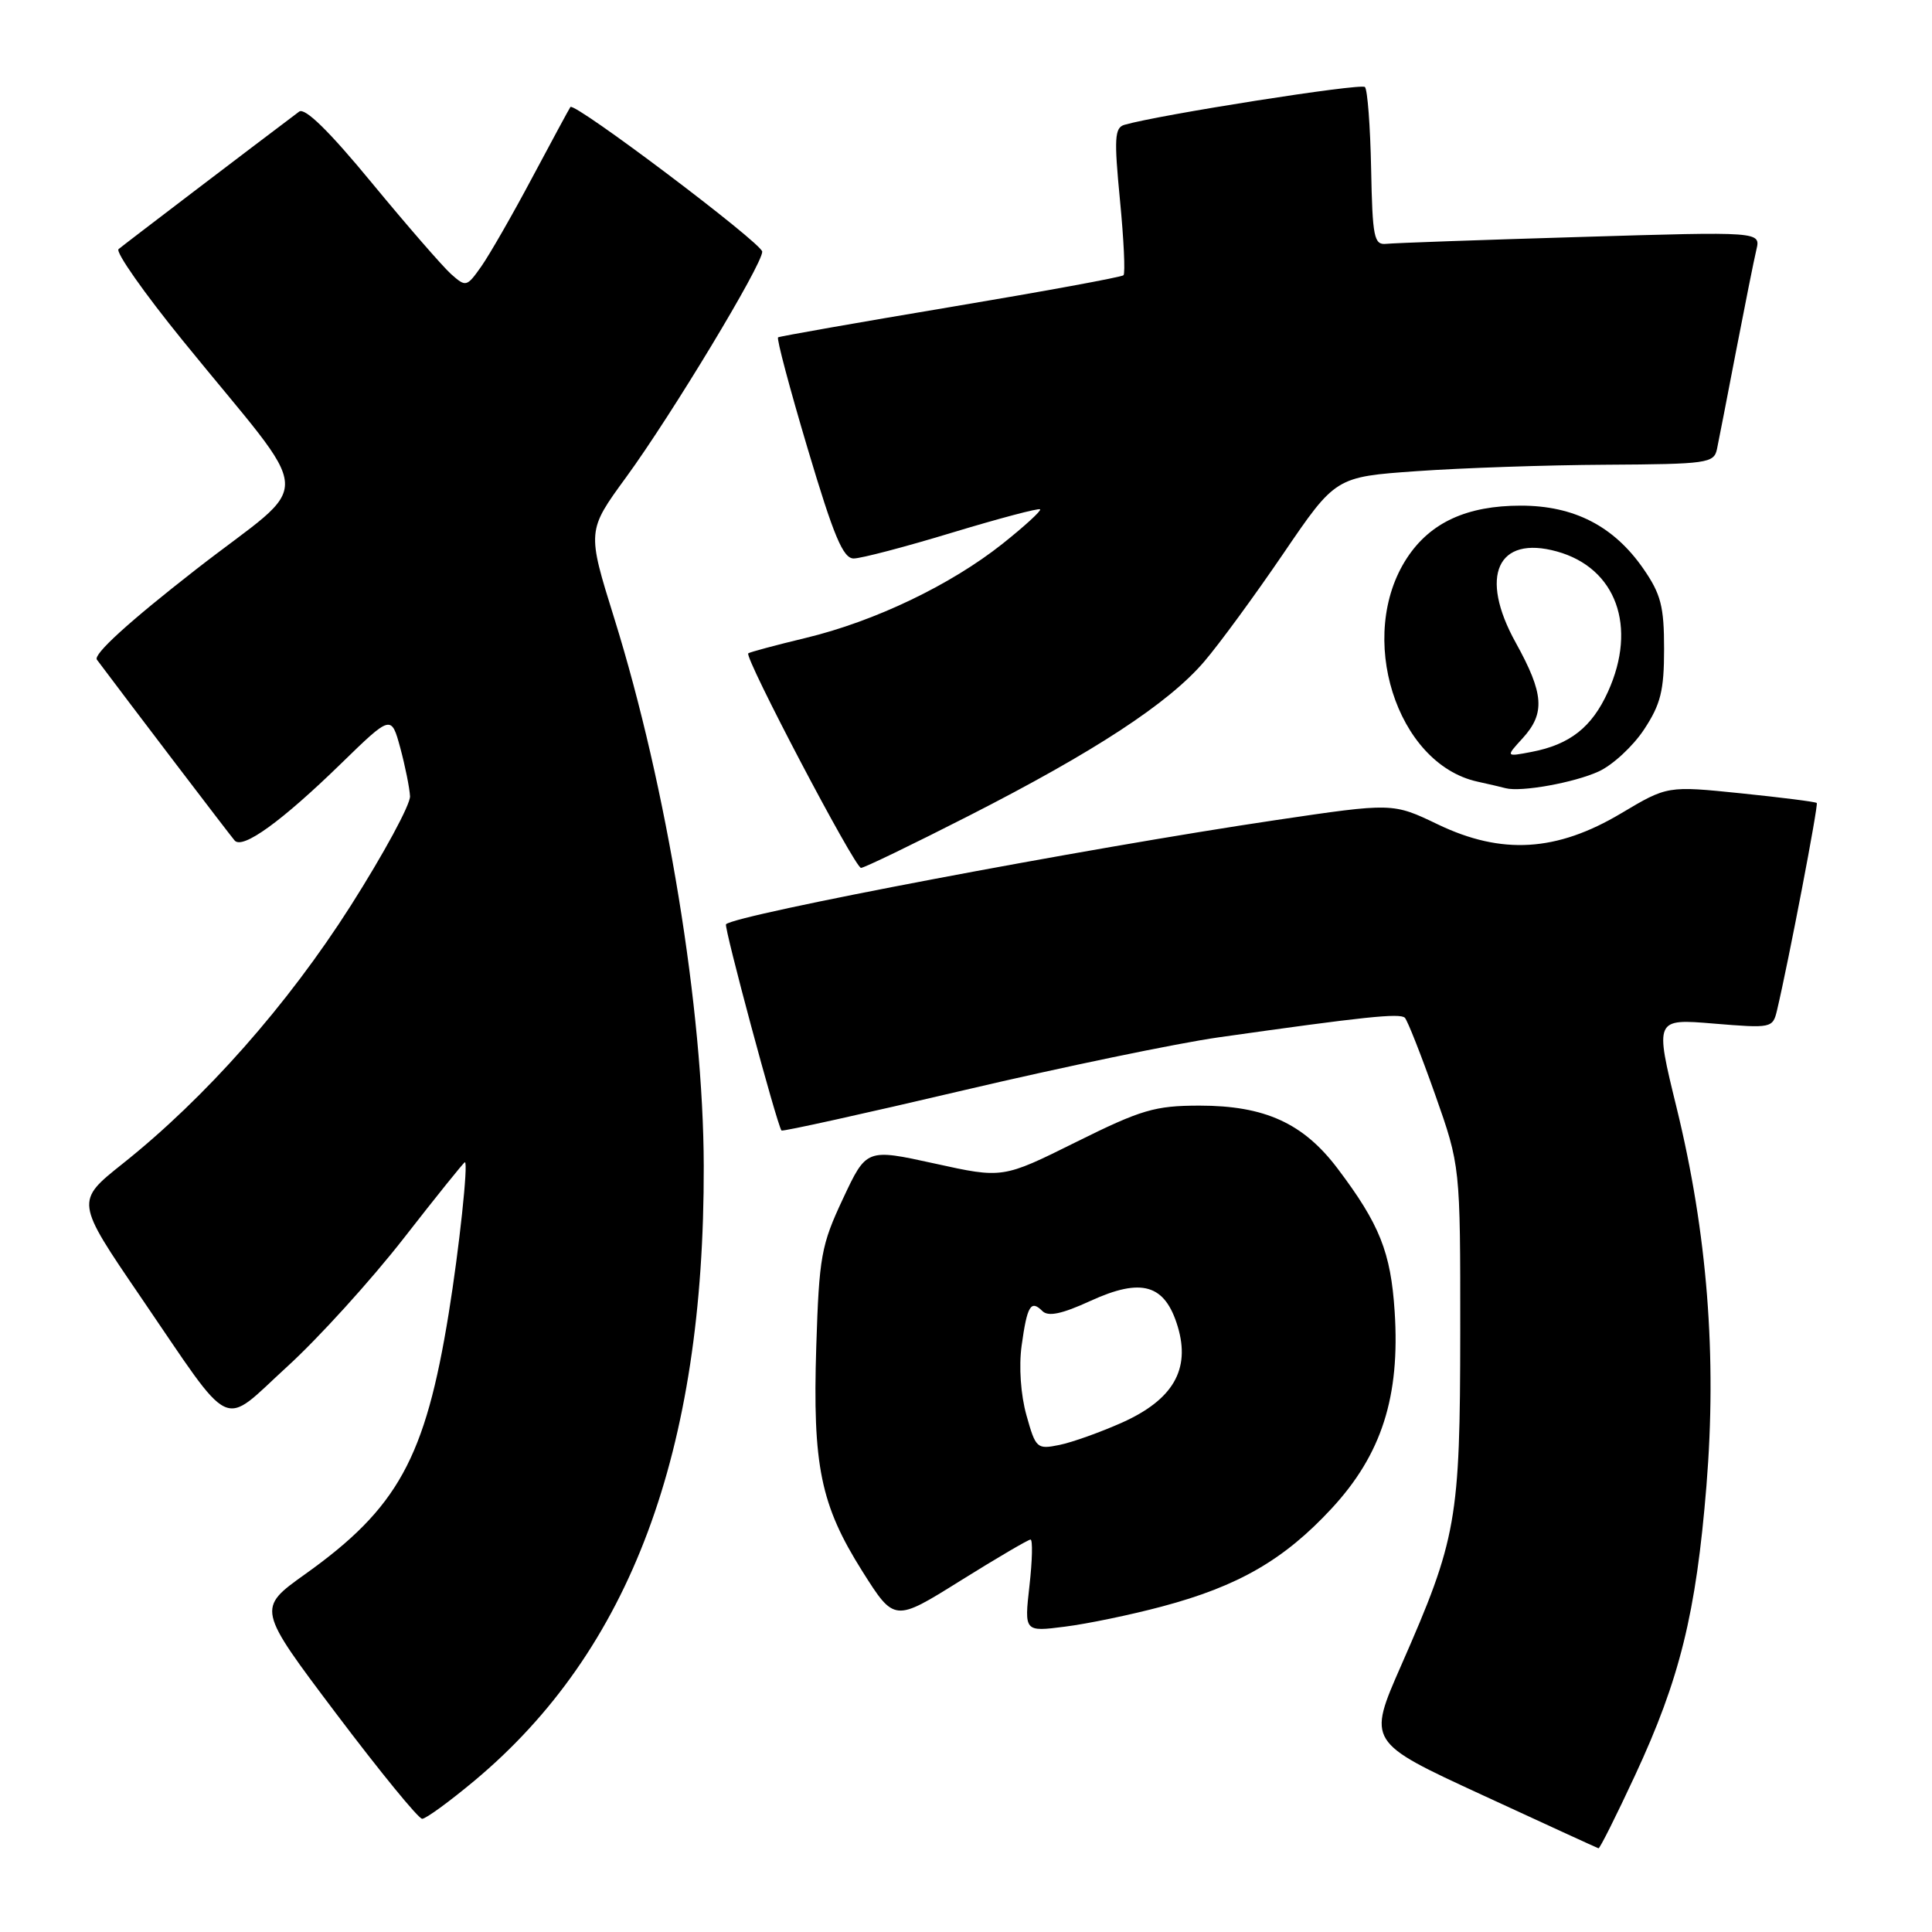 <?xml version="1.0" encoding="UTF-8" standalone="no"?>
<!DOCTYPE svg PUBLIC "-//W3C//DTD SVG 1.1//EN" "http://www.w3.org/Graphics/SVG/1.1/DTD/svg11.dtd" >
<svg xmlns="http://www.w3.org/2000/svg" xmlns:xlink="http://www.w3.org/1999/xlink" version="1.1" viewBox="0 0 256 256">
 <g >
 <path fill="currentColor"
d=" M 216.65 235.25 C 222.58 222.51 224.74 213.76 226.11 196.91 C 227.51 179.69 226.23 163.40 222.15 146.74 C 219.27 134.98 219.27 134.98 227.08 135.63 C 234.73 136.26 234.90 136.23 235.46 133.89 C 237.00 127.38 240.97 106.64 240.73 106.40 C 240.58 106.24 236.06 105.67 230.70 105.12 C 220.94 104.12 220.94 104.12 214.81 107.77 C 206.27 112.86 198.99 113.30 190.53 109.24 C 184.55 106.37 184.55 106.37 169.03 108.67 C 143.96 112.39 97.46 121.20 96.20 122.47 C 95.89 122.78 102.92 148.93 103.55 149.80 C 103.66 149.96 114.50 147.57 127.63 144.48 C 140.76 141.39 156.00 138.23 161.50 137.45 C 180.76 134.72 185.51 134.22 186.15 134.86 C 186.50 135.21 188.30 139.78 190.15 145.00 C 193.50 154.50 193.50 154.50 193.49 176.50 C 193.47 201.45 193.04 203.89 185.67 220.66 C 181.20 230.83 181.20 230.83 196.35 237.82 C 204.68 241.67 211.64 244.86 211.81 244.91 C 211.98 244.96 214.16 240.61 216.65 235.25 Z  M 62.86 235.96 C 83.53 218.69 93.34 192.40 93.25 154.50 C 93.21 133.86 88.38 104.33 81.39 81.92 C 77.78 70.34 77.78 70.34 82.97 63.23 C 89.01 54.95 101.00 35.08 101.00 33.35 C 101.00 32.25 76.10 13.47 75.58 14.18 C 75.45 14.35 73.18 18.55 70.54 23.50 C 67.91 28.45 64.86 33.76 63.77 35.31 C 61.84 38.04 61.73 38.06 59.76 36.31 C 58.65 35.31 53.92 29.87 49.26 24.22 C 43.61 17.36 40.40 14.22 39.64 14.79 C 33.60 19.33 16.33 32.48 15.71 33.01 C 15.27 33.38 19.10 38.83 24.21 45.12 C 42.10 67.16 41.87 63.06 25.95 75.47 C 17.07 82.39 12.32 86.72 12.84 87.41 C 16.72 92.60 30.49 110.69 31.09 111.37 C 32.14 112.59 37.31 108.85 45.17 101.20 C 51.84 94.71 51.84 94.71 53.04 99.10 C 53.69 101.52 54.27 104.40 54.33 105.50 C 54.39 106.60 50.85 113.12 46.48 120.00 C 38.09 133.18 27.23 145.46 16.26 154.19 C 9.99 159.18 9.99 159.18 18.63 171.84 C 31.13 190.14 29.16 189.20 38.05 181.09 C 42.20 177.31 49.13 169.67 53.47 164.11 C 57.80 158.55 61.46 154.00 61.60 154.00 C 62.07 154.00 60.85 165.44 59.46 174.01 C 56.35 193.22 52.72 199.82 40.44 208.58 C 34.05 213.14 34.05 213.14 44.55 227.07 C 50.33 234.73 55.45 241.00 55.94 241.00 C 56.43 241.00 59.54 238.73 62.86 235.96 Z  M 153.97 212.87 C 164.09 210.18 170.16 206.67 176.44 199.89 C 183.08 192.72 185.53 185.07 184.80 173.80 C 184.29 165.93 182.81 162.22 177.24 154.84 C 172.70 148.83 167.60 146.50 158.93 146.50 C 153.02 146.51 151.24 147.03 142.58 151.33 C 132.86 156.16 132.86 156.16 123.83 154.17 C 114.81 152.19 114.81 152.19 111.69 158.85 C 108.81 164.99 108.54 166.49 108.16 178.41 C 107.66 194.22 108.73 199.42 114.27 208.21 C 118.51 214.92 118.51 214.92 127.25 209.46 C 132.06 206.46 136.25 204.00 136.55 204.00 C 136.85 204.00 136.79 206.75 136.41 210.11 C 135.72 216.23 135.72 216.23 141.11 215.54 C 144.07 215.17 149.86 213.97 153.97 212.87 Z  M 128.41 108.08 C 145.04 99.60 154.81 93.21 159.54 87.69 C 161.52 85.39 166.25 78.93 170.05 73.35 C 176.97 63.19 176.97 63.19 187.73 62.43 C 193.66 62.01 204.93 61.62 212.79 61.58 C 226.24 61.50 227.11 61.38 227.51 59.50 C 227.74 58.40 228.88 52.55 230.04 46.50 C 231.21 40.45 232.41 34.42 232.73 33.09 C 233.30 30.68 233.30 30.68 209.40 31.40 C 196.25 31.79 184.69 32.20 183.69 32.31 C 182.06 32.48 181.86 31.48 181.68 22.32 C 181.57 16.73 181.20 11.87 180.86 11.53 C 180.33 11.00 153.58 15.21 148.99 16.54 C 147.69 16.92 147.61 18.34 148.40 26.50 C 148.91 31.73 149.12 36.22 148.87 36.47 C 148.62 36.72 138.31 38.61 125.96 40.68 C 113.61 42.75 103.32 44.56 103.10 44.70 C 102.88 44.85 104.65 51.50 107.03 59.48 C 110.48 71.06 111.71 74.00 113.12 74.00 C 114.09 74.00 119.97 72.46 126.18 70.57 C 132.40 68.69 137.63 67.30 137.82 67.49 C 138.01 67.67 135.76 69.73 132.83 72.06 C 125.95 77.52 115.90 82.33 106.76 84.53 C 102.77 85.49 99.34 86.41 99.15 86.57 C 98.58 87.05 113.27 115.00 114.09 115.00 C 114.50 115.00 120.94 111.89 128.41 108.08 Z  M 211.84 102.22 C 213.68 101.38 216.38 98.88 217.84 96.67 C 220.05 93.32 220.50 91.52 220.50 85.99 C 220.50 80.34 220.08 78.72 217.74 75.34 C 213.83 69.71 208.57 67.00 201.51 67.00 C 194.39 67.00 189.54 69.22 186.45 73.91 C 179.66 84.22 185.00 101.20 195.77 103.57 C 197.27 103.90 198.95 104.29 199.50 104.44 C 201.53 104.98 208.60 103.71 211.84 102.22 Z  M 136.01 187.53 C 135.25 184.83 134.99 181.07 135.37 178.31 C 136.10 173.01 136.59 172.19 138.12 173.72 C 138.89 174.49 140.69 174.12 144.48 172.38 C 151.29 169.26 154.37 170.17 156.06 175.79 C 157.76 181.47 155.43 185.47 148.68 188.50 C 145.83 189.77 142.10 191.11 140.39 191.46 C 137.40 192.07 137.24 191.93 136.01 187.53 Z  M 201.75 97.83 C 204.77 94.52 204.59 91.92 200.84 85.15 C 195.95 76.33 198.41 70.89 206.29 73.07 C 214.15 75.24 216.99 83.03 213.06 91.67 C 210.93 96.37 208.01 98.66 202.95 99.63 C 199.50 100.29 199.50 100.29 201.75 97.83 Z "/>
</g>
</svg>